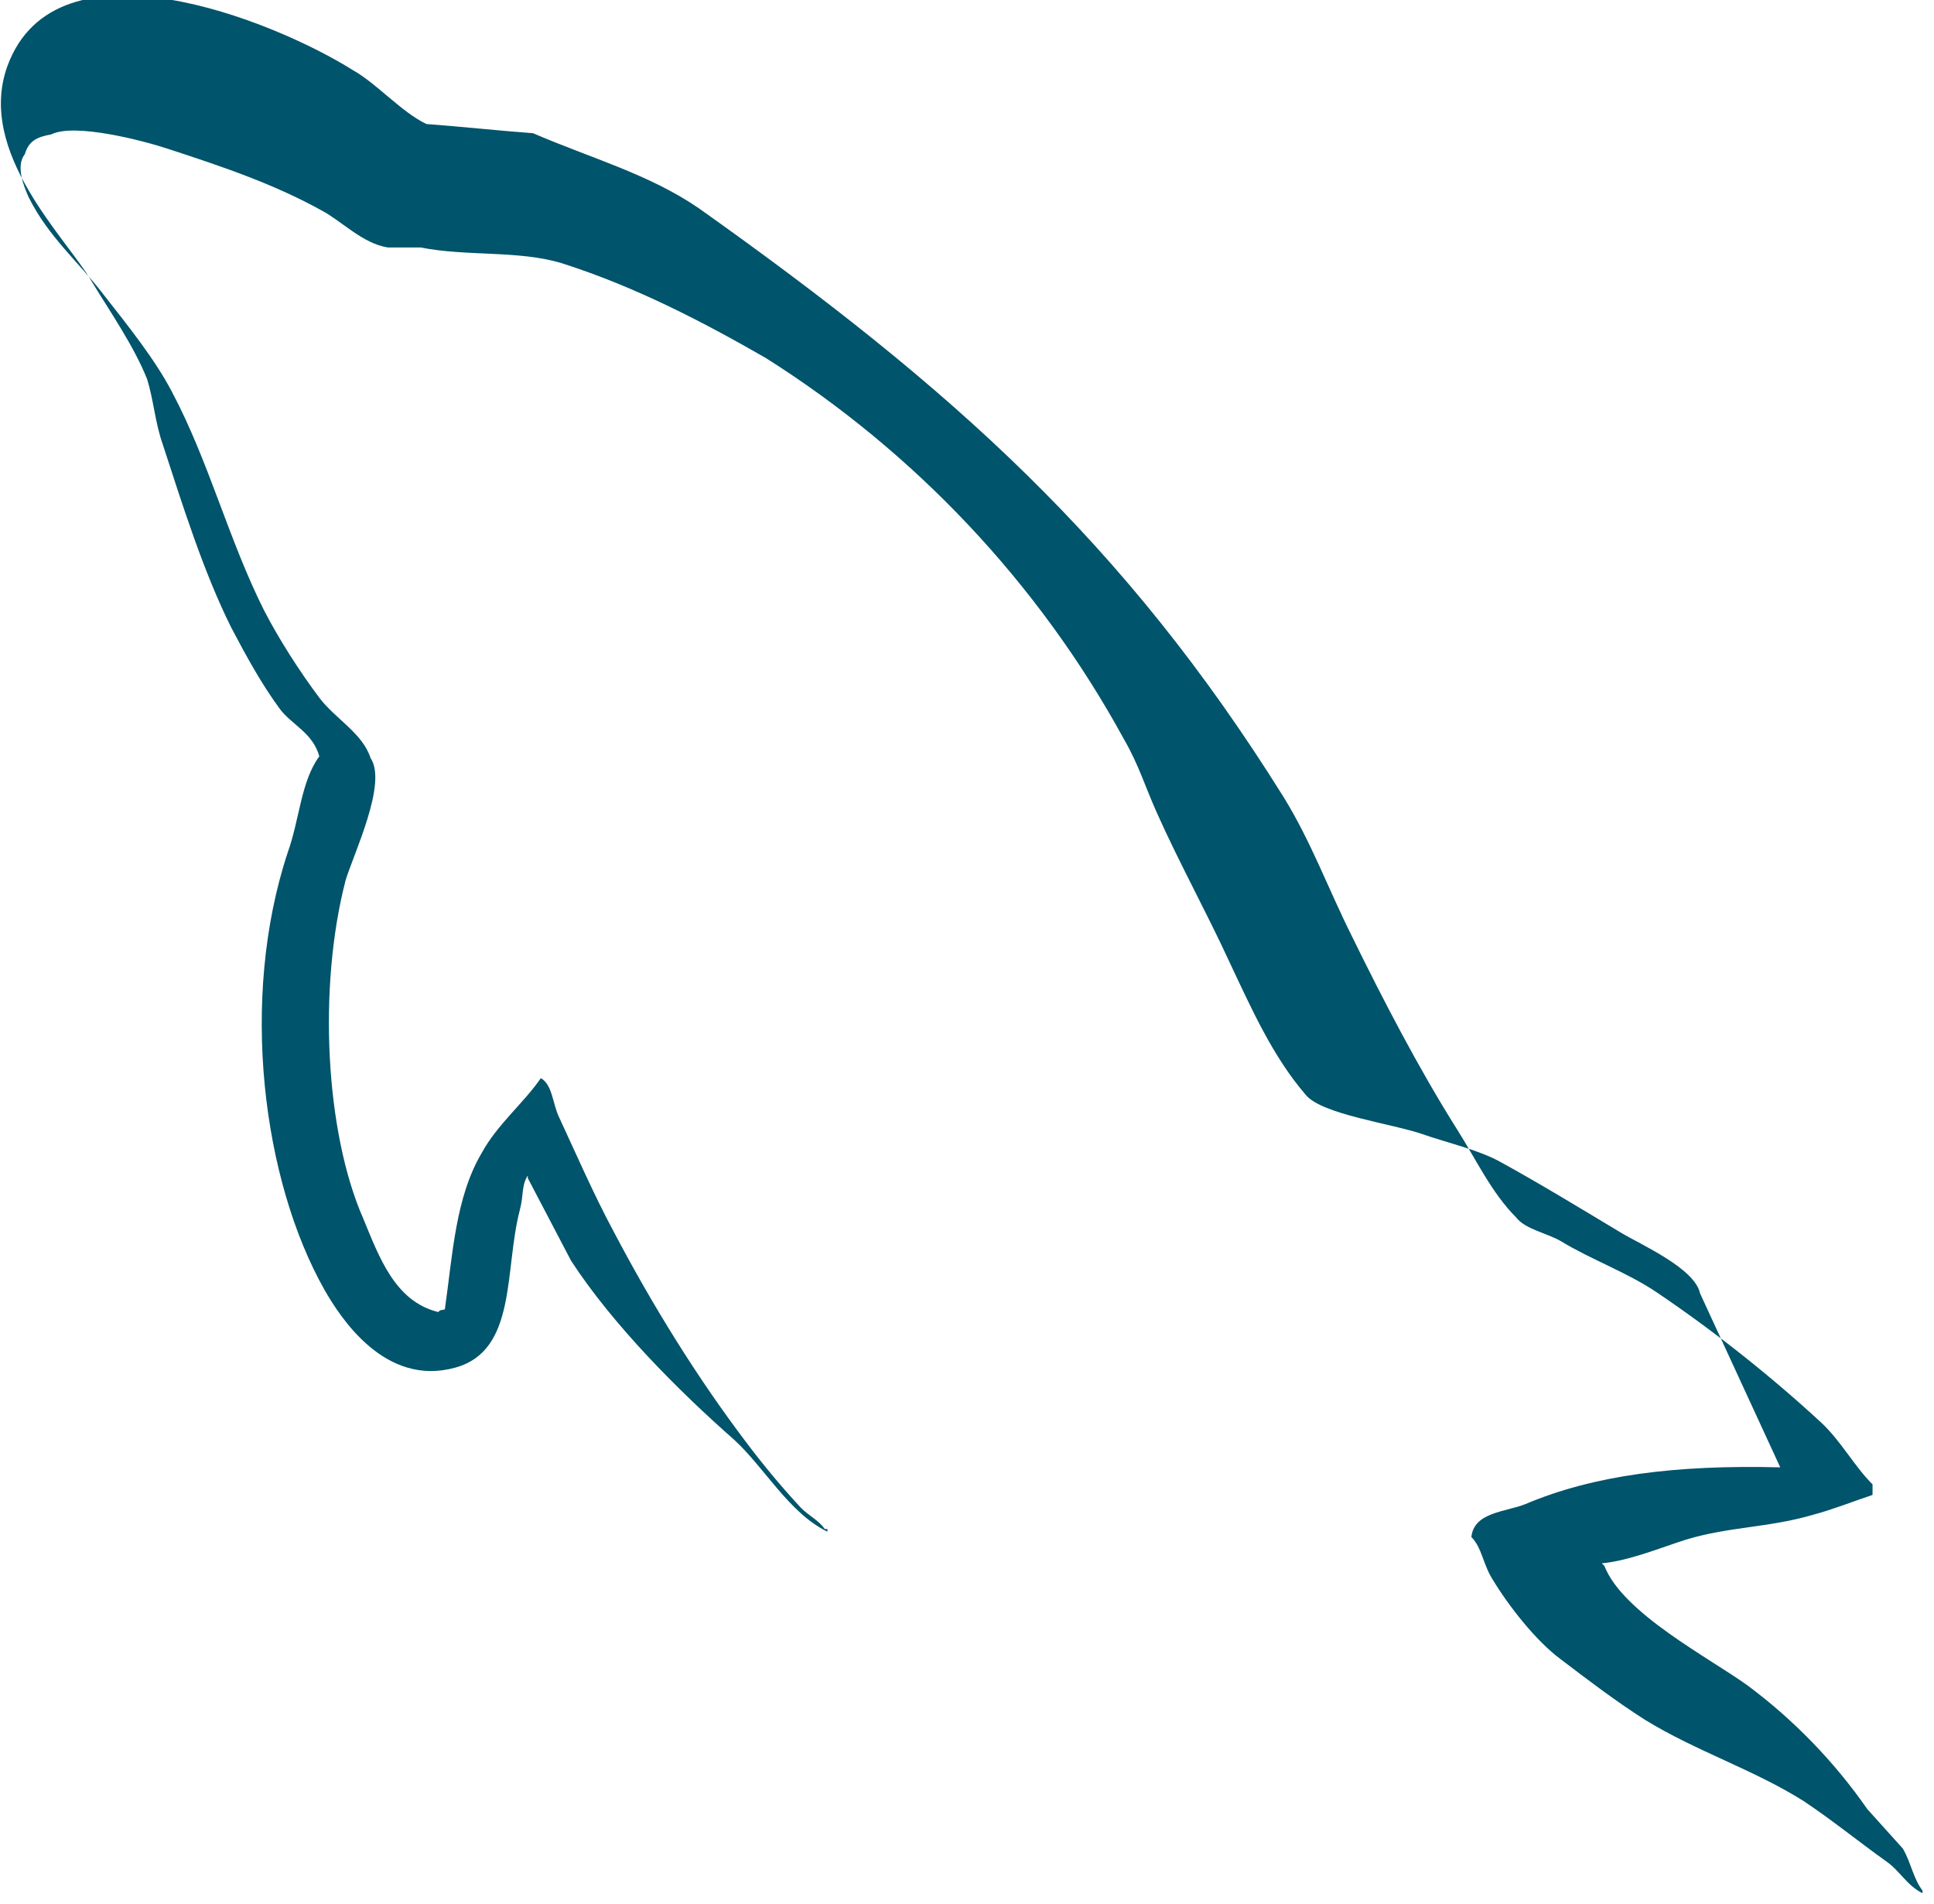 <?xml version="1.0" encoding="UTF-8"?>
<svg width="256px" height="252px" viewBox="0 0 256 252" version="1.1" xmlns="http://www.w3.org/2000/svg" preserveAspectRatio="xMidYMid">
    <path d="M235.648,194.212 C221.73,193.865 210.943,195.257 201.896,199.084 C199.286,200.127 195.11,200.128 194.762,203.433 C196.154,204.826 196.328,207.088 197.546,209.001 C199.635,212.48 203.287,217.178 206.593,219.615 C210.246,222.398 213.901,225.181 217.727,227.617 C224.513,231.793 232.169,234.229 238.78,238.405 C242.433,240.841 246.087,243.798 249.74,246.408 C251.479,247.626 252.397,249.539 254.483,250.58 L254.483,250.233 C253.264,248.667 252.916,246.406 251.87,244.666 C250.304,242.926 248.738,241.187 247.172,239.447 C242.822,233.187 237.425,227.62 231.339,223.093 C226.289,219.441 214.809,213.527 212.373,207.265 C212.373,207.265 212.199,207.091 212.026,206.918 C215.679,206.572 219.854,204.829 223.16,203.783 C228.903,202.044 234.122,202.217 240.036,200.478 C242.646,199.779 245.255,198.733 247.865,197.862 L247.865,196.469 C245.429,194.033 243.686,190.728 241.076,188.292 C234.291,182.031 226.809,176.118 219.333,171.074 C215.507,168.465 210.631,166.725 206.629,164.289 C204.887,163.244 201.929,162.724 200.71,161.158 C197.405,157.851 195.316,153.327 192.881,149.5 C187.832,141.496 183.13,132.449 178.955,123.928 C175.822,117.668 173.559,111.407 169.906,105.494 C148.914,71.873 126.104,51.405 92.484,27.551 C85.872,23.027 78.213,20.936 70.555,17.631 C65.853,17.284 61.151,16.763 56.449,16.416 C53.144,14.85 49.839,11.023 46.708,9.283 C36.194,2.672 7.414,-8.907 0.974,8.763 C-3.157,20.237 8.856,31.551 12.161,37.29 C14.598,41.293 17.729,45.816 19.468,50.166 C20.34,52.949 20.514,55.906 21.559,58.863 C24.169,66.866 26.952,75.742 30.605,83.051 C32.519,86.704 34.61,90.531 37.046,93.836 C38.613,95.928 41.396,96.973 42.268,100.104 C39.831,103.409 39.658,108.459 38.092,112.808 C31.653,132.276 34.784,156.303 42.966,170.743 C45.058,174.395 50.973,183.617 60.279,181.009 C68.463,178.746 66.724,168.117 68.815,160.114 C69.336,158.194 68.989,156.972 69.861,155.579 L69.861,155.926 C71.774,159.578 73.687,163.23 75.601,166.882 C81.161,175.412 89.856,184.115 97.165,190.549 C101.168,194.201 104.473,200.287 109.522,202.724 L109.522,202.377 L109.174,202.377 C108.301,201.157 107.082,200.634 106.036,199.588 C103.6,196.979 100.991,193.846 98.901,191.063 C92.289,182.36 86.374,172.792 81.161,162.876 C78.551,158.007 76.289,152.789 74.026,147.92 C73.154,146.181 73.154,143.571 71.588,142.699 C69.325,146.004 65.847,148.788 63.755,152.614 C60.276,158.528 59.929,166.006 58.883,173.308 C58.185,173.483 58.359,173.309 58.011,173.655 C52.272,172.261 50.18,166.348 48.089,161.299 C43.039,149.812 42.09,130.616 45.743,116.524 C46.789,113.048 51.317,103.652 49.055,100.347 C48.009,97.042 44.356,95.129 42.265,92.345 C39.655,88.869 36.872,84.519 34.958,80.796 C30.256,71.446 27.646,61.058 22.771,51.886 C20.508,47.537 16.855,43.014 13.724,39.01 C10.247,34.487 6.423,31.356 3.813,26.14 C3.111,24.573 2.063,21.964 3.29,20.397 C3.811,18.658 4.859,18.137 6.773,17.79 C9.904,16.224 19.121,18.66 22.253,19.706 C29.734,22.142 36.351,24.404 42.619,27.881 C45.229,29.274 48.012,32.23 51.317,32.751 L55.667,32.751 C61.754,33.969 68.668,33.102 74.373,34.842 C84.194,37.973 93.161,42.67 101.339,47.366 C120.936,59.728 137.503,77.135 148.816,97.914 C150.729,101.218 151.601,104.175 153.166,107.654 C156.124,114.266 159.777,120.878 162.735,127.317 C165.693,133.582 168.477,139.847 172.827,144.895 C174.914,147.505 184.307,148.724 188.309,150.117 C191.267,151.162 195.789,152.208 198.574,153.774 C203.969,156.732 209.365,160.037 214.587,163.168 C217.198,164.735 224.331,167.868 225.028,171.173 L235.648,194.212 Z" fill="#00546B"></path>
</svg>
